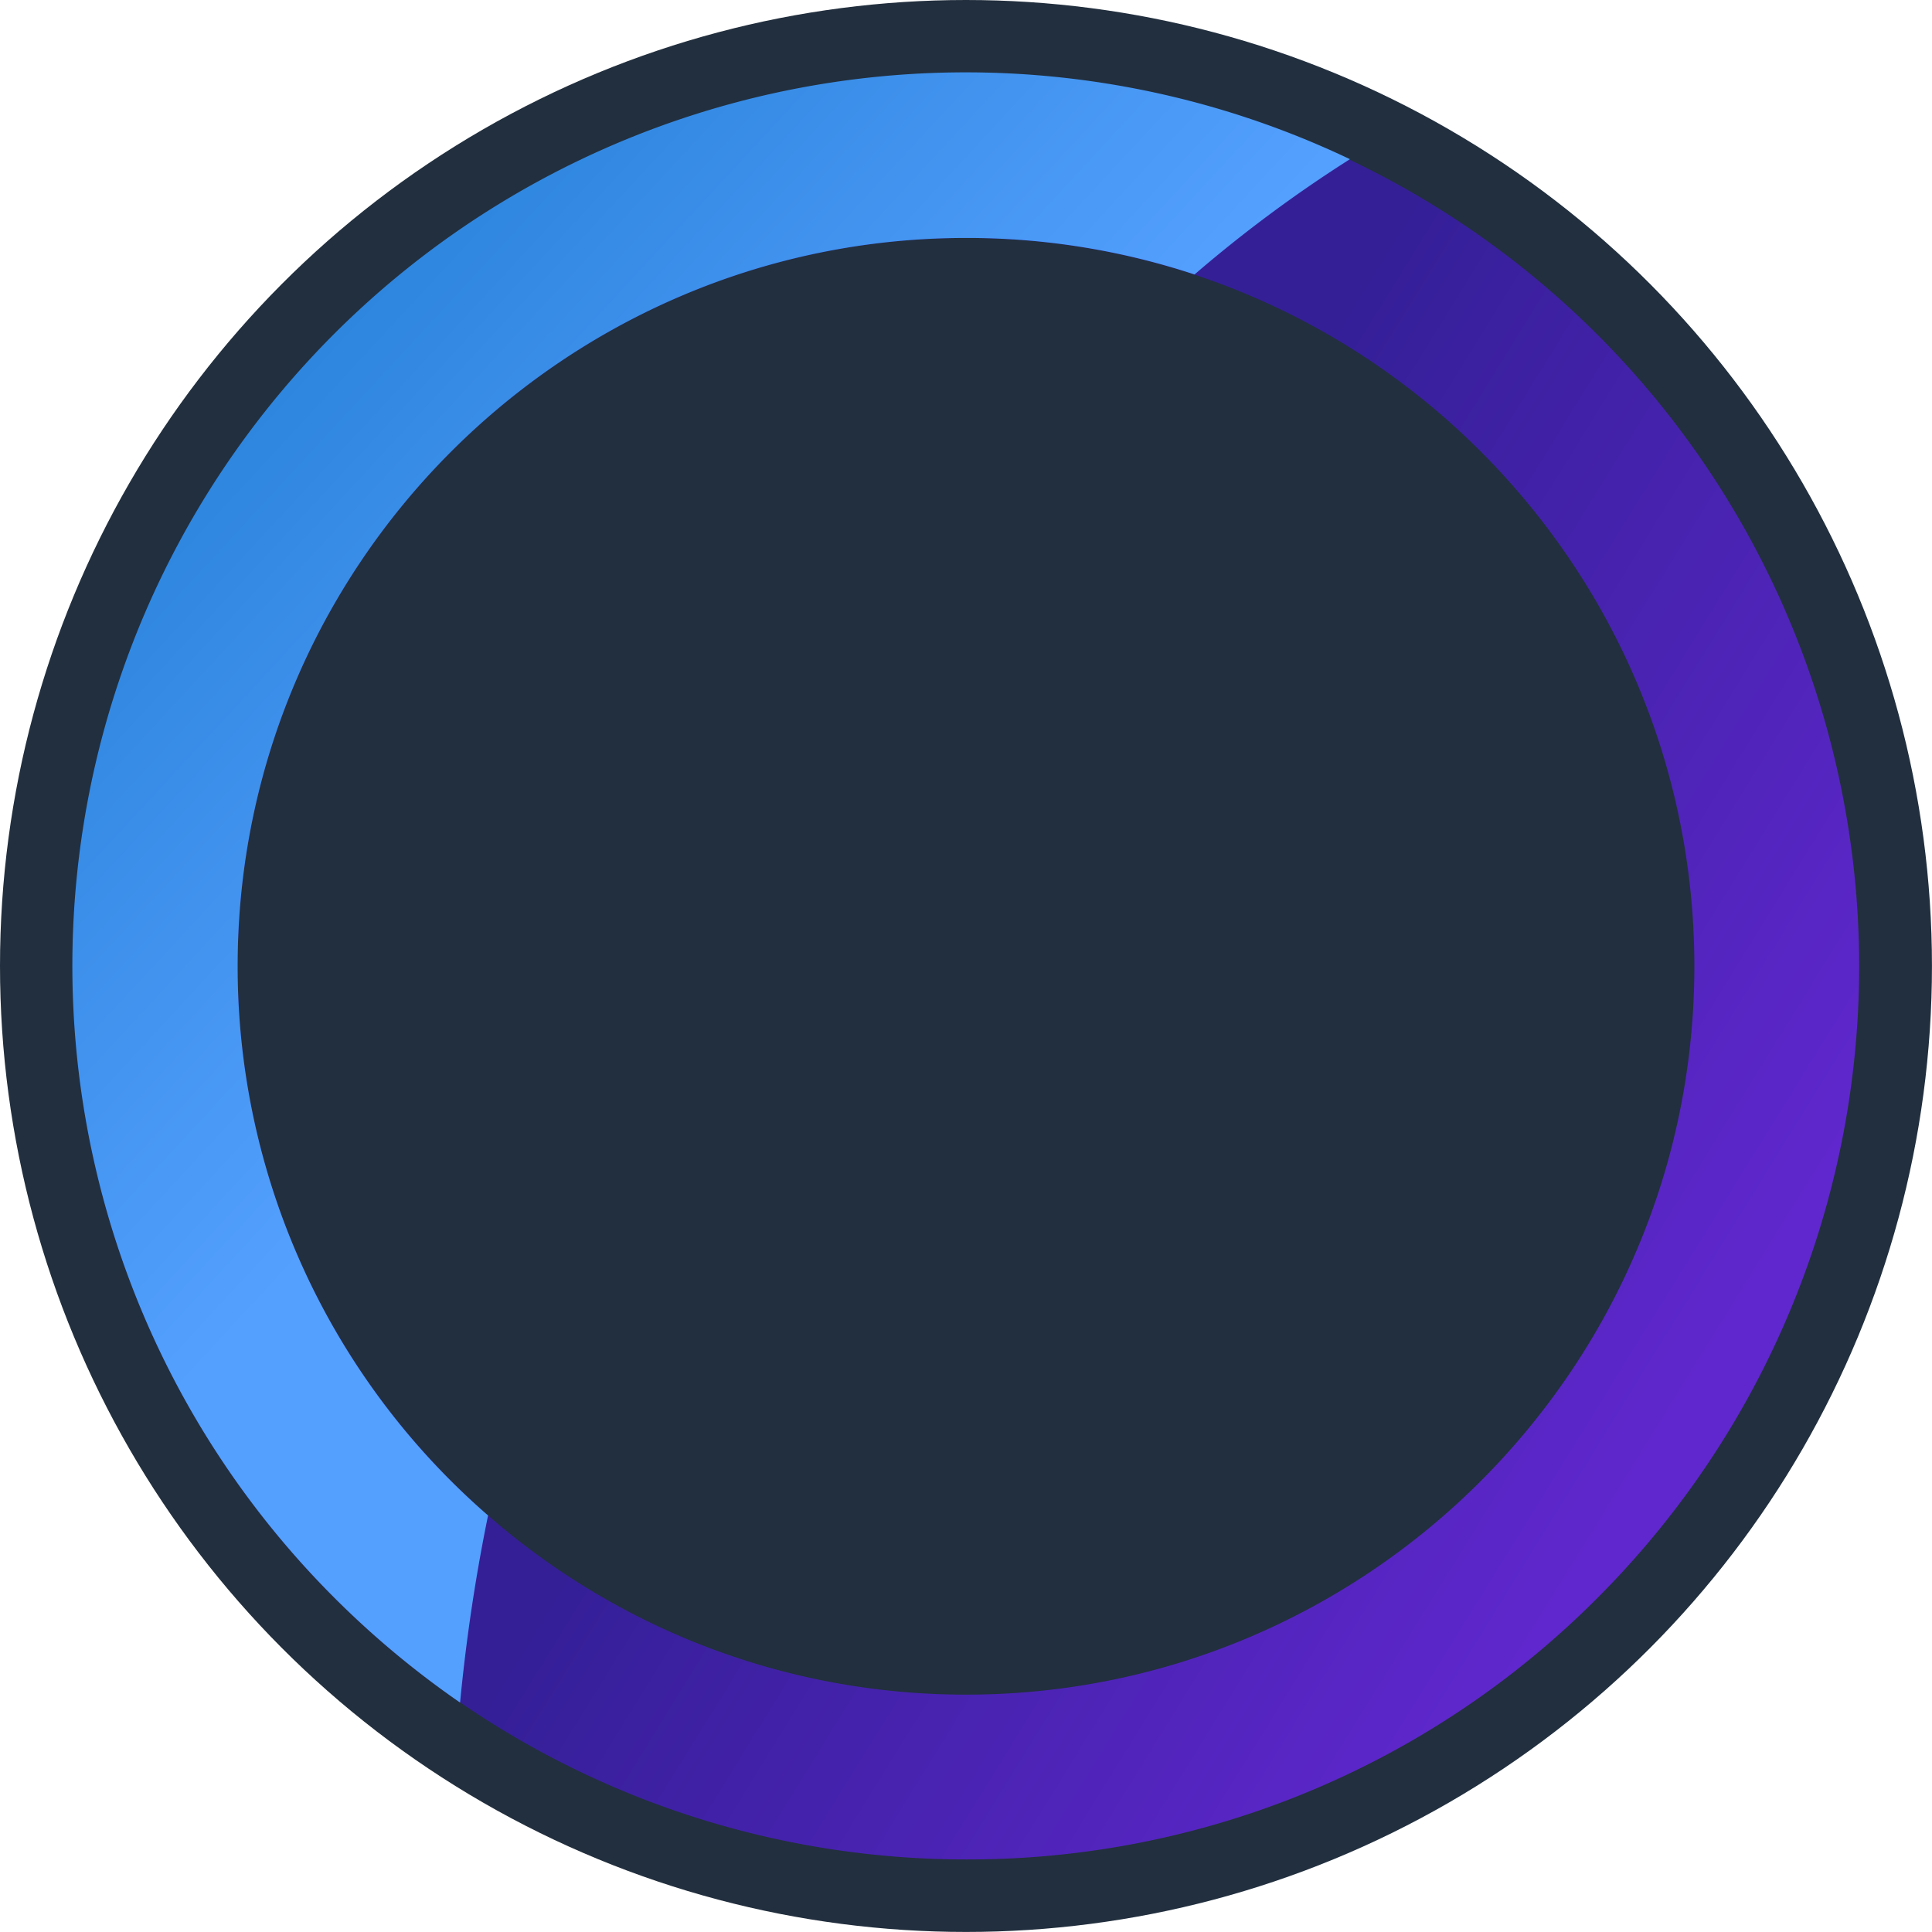<svg id="Calque_1" data-name="Calque 1" xmlns="http://www.w3.org/2000/svg" xmlns:xlink="http://www.w3.org/1999/xlink" viewBox="0 0 423.33 423.33"><defs><style>.cls-1{fill:#222f3e;}.cls-2{fill:url(#Dégradé_sans_nom_42);}.cls-3{fill:url(#Dégradé_sans_nom_50);}</style><linearGradient id="Dégradé_sans_nom_42" x1="207.19" y1="208.96" x2="368.17" y2="308.38" gradientUnits="userSpaceOnUse"><stop offset="0" stop-color="#341f97"/><stop offset="1" stop-color="#5f27cd"/></linearGradient><linearGradient id="Dégradé_sans_nom_50" x1="64.53" y1="81.53" x2="163.19" y2="172.86" gradientUnits="userSpaceOnUse"><stop offset="0" stop-color="#2e86de"/><stop offset="0.13" stop-color="#3389e2"/><stop offset="1" stop-color="#54a0ff"/></linearGradient></defs><title>logo_black_nt</title><circle class="cls-1" cx="211.66" cy="211.66" r="211.66"/><path class="cls-2" d="M211.66,407.43A195.7,195.7,0,0,1,73.28,73.35,195.7,195.7,0,1,1,350.05,350.11,194.45,194.45,0,0,1,211.66,407.43Zm0-355.29c-88,0-159.59,71.59-159.59,159.59s71.6,159.59,159.59,159.59,159.6-71.59,159.6-159.59S299.66,52.14,211.66,52.14Z"/><path class="cls-3" d="M106.94,332.06A159.28,159.28,0,0,1,52.07,211.73c0-88,71.6-159.59,159.59-159.59a158.93,158.93,0,0,1,50.08,8,292.53,292.53,0,0,1,34.05-25.26A195.75,195.75,0,0,0,73.28,350.11a198,198,0,0,0,27.53,22.95A390.23,390.23,0,0,1,106.94,332.06Z"/></svg>